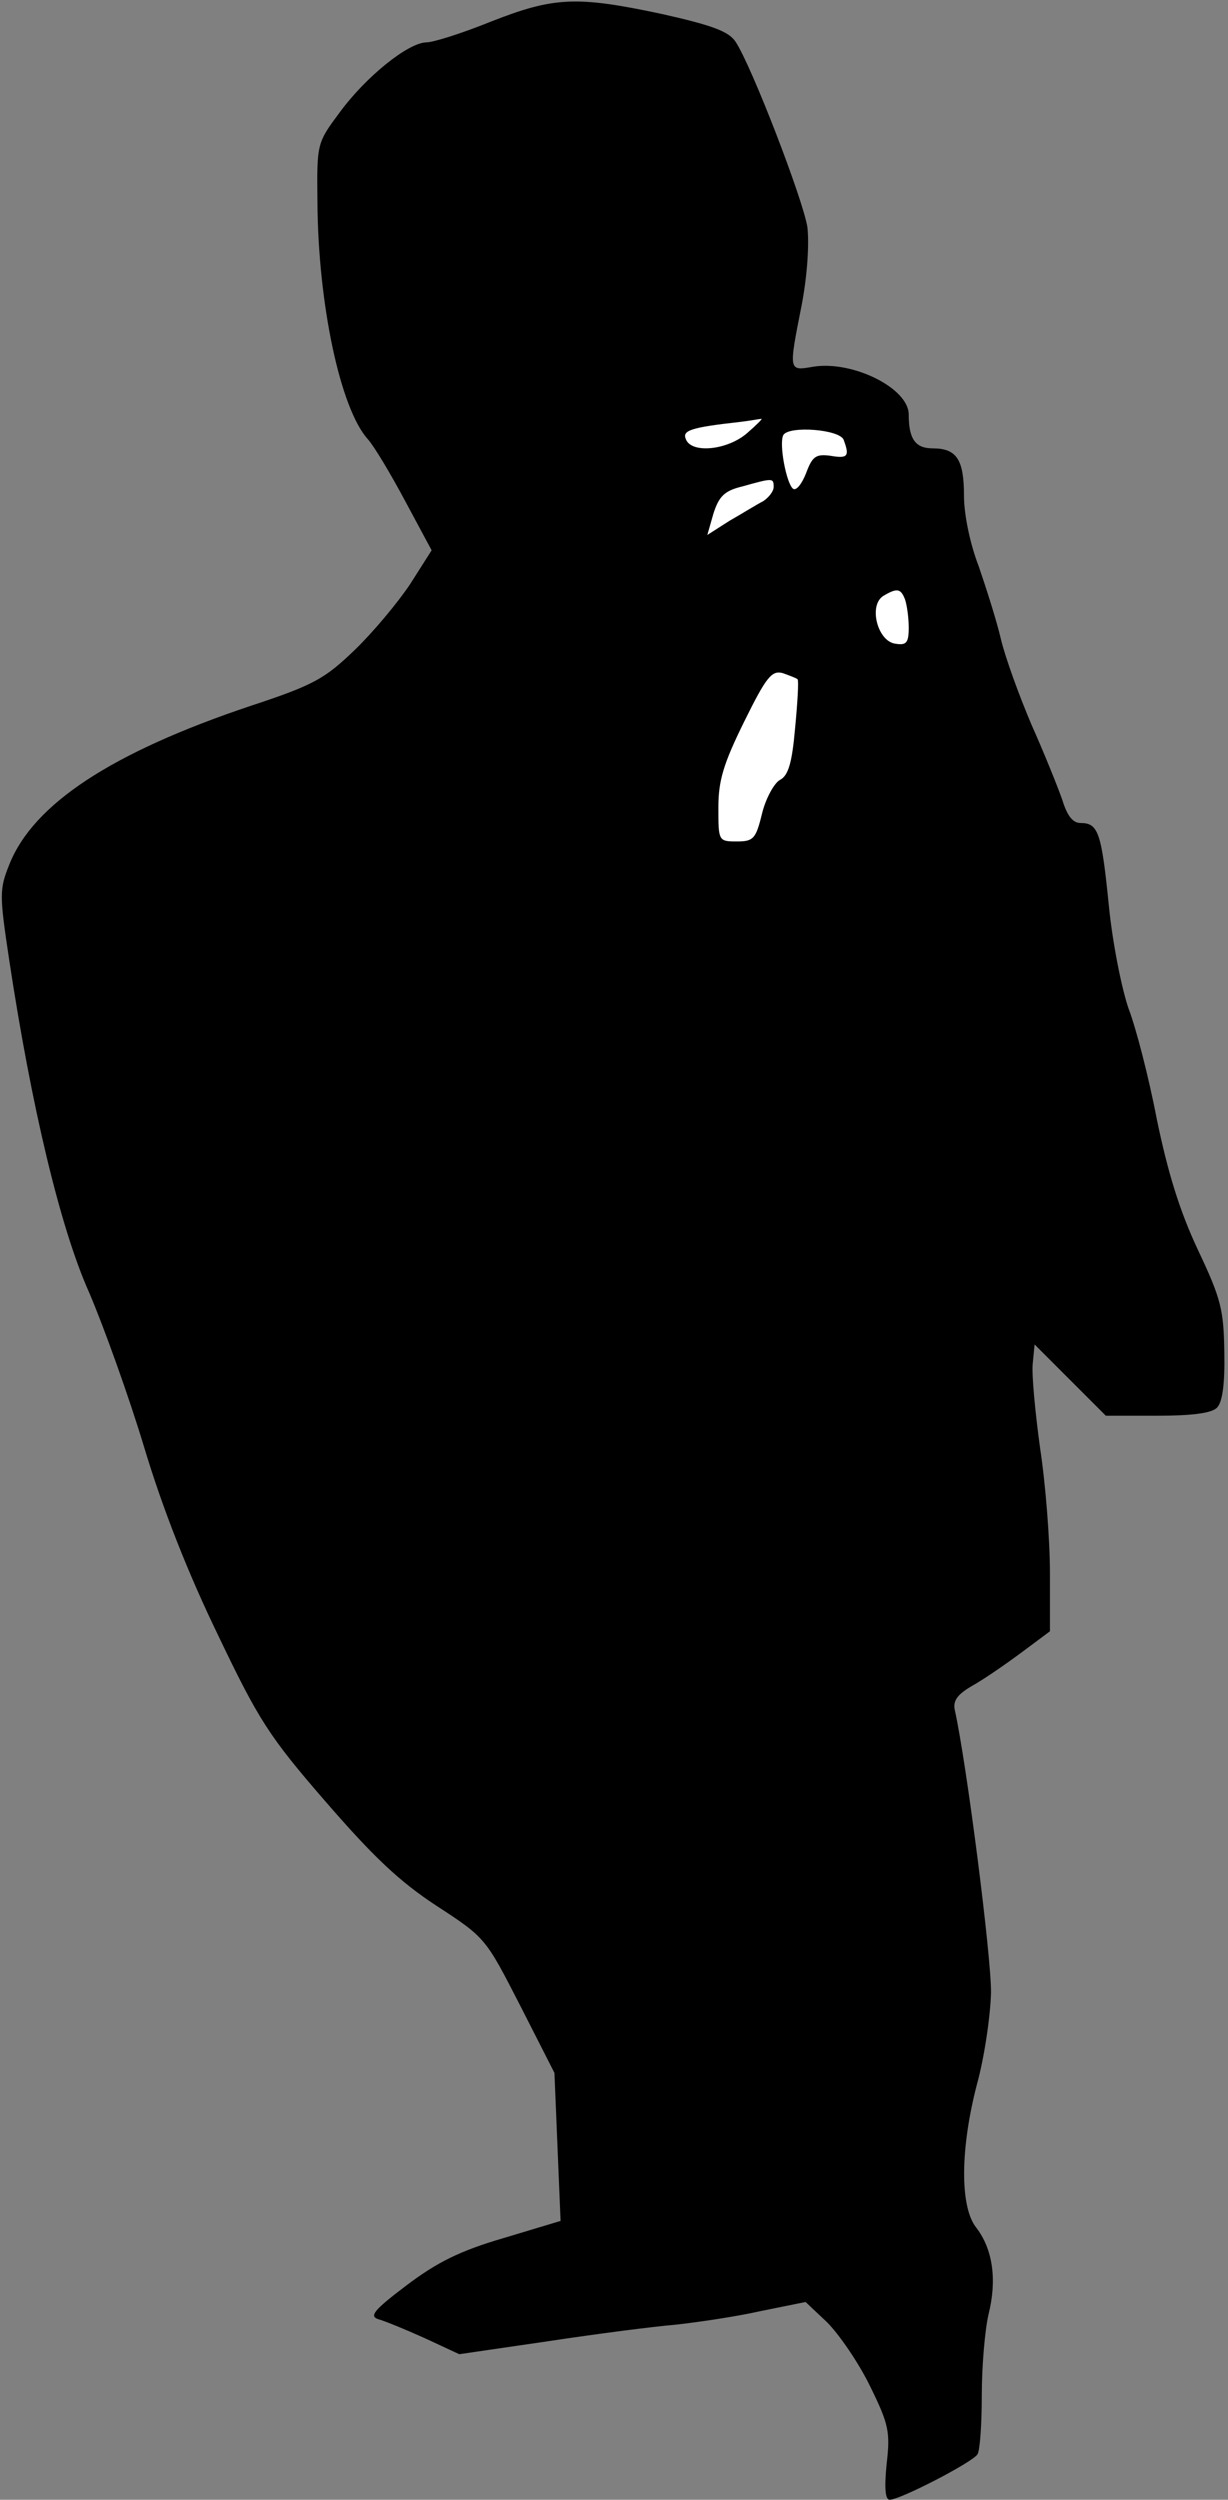 <?xml version="1.0" standalone="no"?>
<!DOCTYPE svg PUBLIC "-//W3C//DTD SVG 20010904//EN"
 "http://www.w3.org/TR/2001/REC-SVG-20010904/DTD/svg10.dtd">
<svg version="1.0" xmlns="http://www.w3.org/2000/svg"
 width="200pt" height="407pt" viewBox="0 0 200 407"
 preserveAspectRatio="xMidYMid meet">
<rect x="0" y="0" width="200" height="407" fill="#808080" stroke="none"/>
<g transform="translate(0,407) scale(0.1,-0.1)"
fill="#000000" stroke="none">
<path fill="#000000" stroke="none" d="M800 4035 c-47 -19 -94 -34 -106 -34
-30 -1 -98 -56 -140 -113 -38 -51 -38 -51 -37 -147 1 -165 37 -336 82 -386 10
-11 37 -56 61 -101 l43 -80 -35 -55 c-20 -30 -60 -78 -90 -107 -49 -47 -66
-57 -169 -91 -227 -76 -355 -160 -394 -259 -16 -40 -16 -49 0 -155 36 -238 83
-436 130 -541 24 -56 65 -170 90 -253 30 -100 72 -206 120 -305 66 -138 83
-165 175 -271 78 -90 120 -130 181 -170 80 -52 80 -53 136 -162 l56 -110 5
-121 5 -120 -93 -28 c-72 -21 -109 -40 -158 -77 -53 -40 -61 -50 -46 -55 11
-3 45 -17 76 -31 l56 -26 144 21 c79 12 172 24 208 27 36 4 98 13 138 22 l74
15 35 -33 c19 -19 51 -65 70 -104 31 -63 33 -75 27 -127 -4 -40 -2 -58 5 -58
17 0 135 61 143 74 4 6 7 49 7 96 0 47 5 106 11 132 14 56 7 106 -20 141 -27
34 -26 129 1 233 12 43 22 111 23 149 1 57 -40 376 -59 461 -3 15 4 25 28 39
18 10 53 34 80 54 l47 35 0 95 c0 53 -7 144 -16 203 -8 58 -14 121 -12 138 l3
31 58 -58 58 -58 84 0 c56 0 88 4 97 13 9 9 13 39 12 90 -1 69 -5 87 -43 167
-30 64 -49 126 -67 213 -13 68 -34 149 -46 180 -11 32 -26 106 -32 167 -12
119 -17 135 -46 135 -13 0 -22 12 -30 38 -7 20 -29 75 -50 122 -20 47 -43 110
-50 140 -7 30 -24 83 -36 118 -14 36 -24 84 -24 115 0 59 -12 77 -51 77 -28 0
-39 15 -39 55 0 43 -91 88 -155 78 -41 -7 -41 -9 -19 102 9 48 12 98 9 125 -7
45 -91 263 -117 302 -11 17 -39 27 -119 45 -140 30 -177 28 -279 -12z"/>
<path fill="#ffffff" stroke="none" d="M1217 3365 c-32 -28 -91 -34 -100 -10
-6 14 7 19 88 28 17 2 32 5 35 5 3 1 -8 -10 -23 -23z"/>
<path fill="#ffffff" stroke="none" d="M1374 3354 c10 -27 7 -31 -22 -26 -23
3 -29 -1 -39 -28 -7 -18 -16 -29 -21 -26 -11 7 -24 75 -16 88 10 15 91 9 98
-8z"/>
<path fill="#ffffff" stroke="none" d="M1260 3277 c0 -7 -8 -17 -17 -23 -10
-5 -34 -20 -55 -32 l-36 -23 10 35 c9 28 18 37 47 44 50 14 51 14 51 -1z"/>
<path fill="#ffffff" stroke="none" d="M1474 3094 c3 -9 6 -29 6 -46 0 -25 -4
-29 -22 -26 -29 4 -44 63 -19 78 22 13 28 12 35 -6z"/>
<path fill="#ffffff" stroke="none" d="M1299 2964 c2 -2 0 -37 -4 -79 -5 -57
-11 -78 -25 -85 -9 -5 -23 -30 -29 -55 -10 -41 -14 -45 -41 -45 -30 0 -30 1
-30 55 0 44 8 71 42 140 36 73 45 84 63 79 11 -4 22 -8 24 -10z"/>
</g>
</svg>
